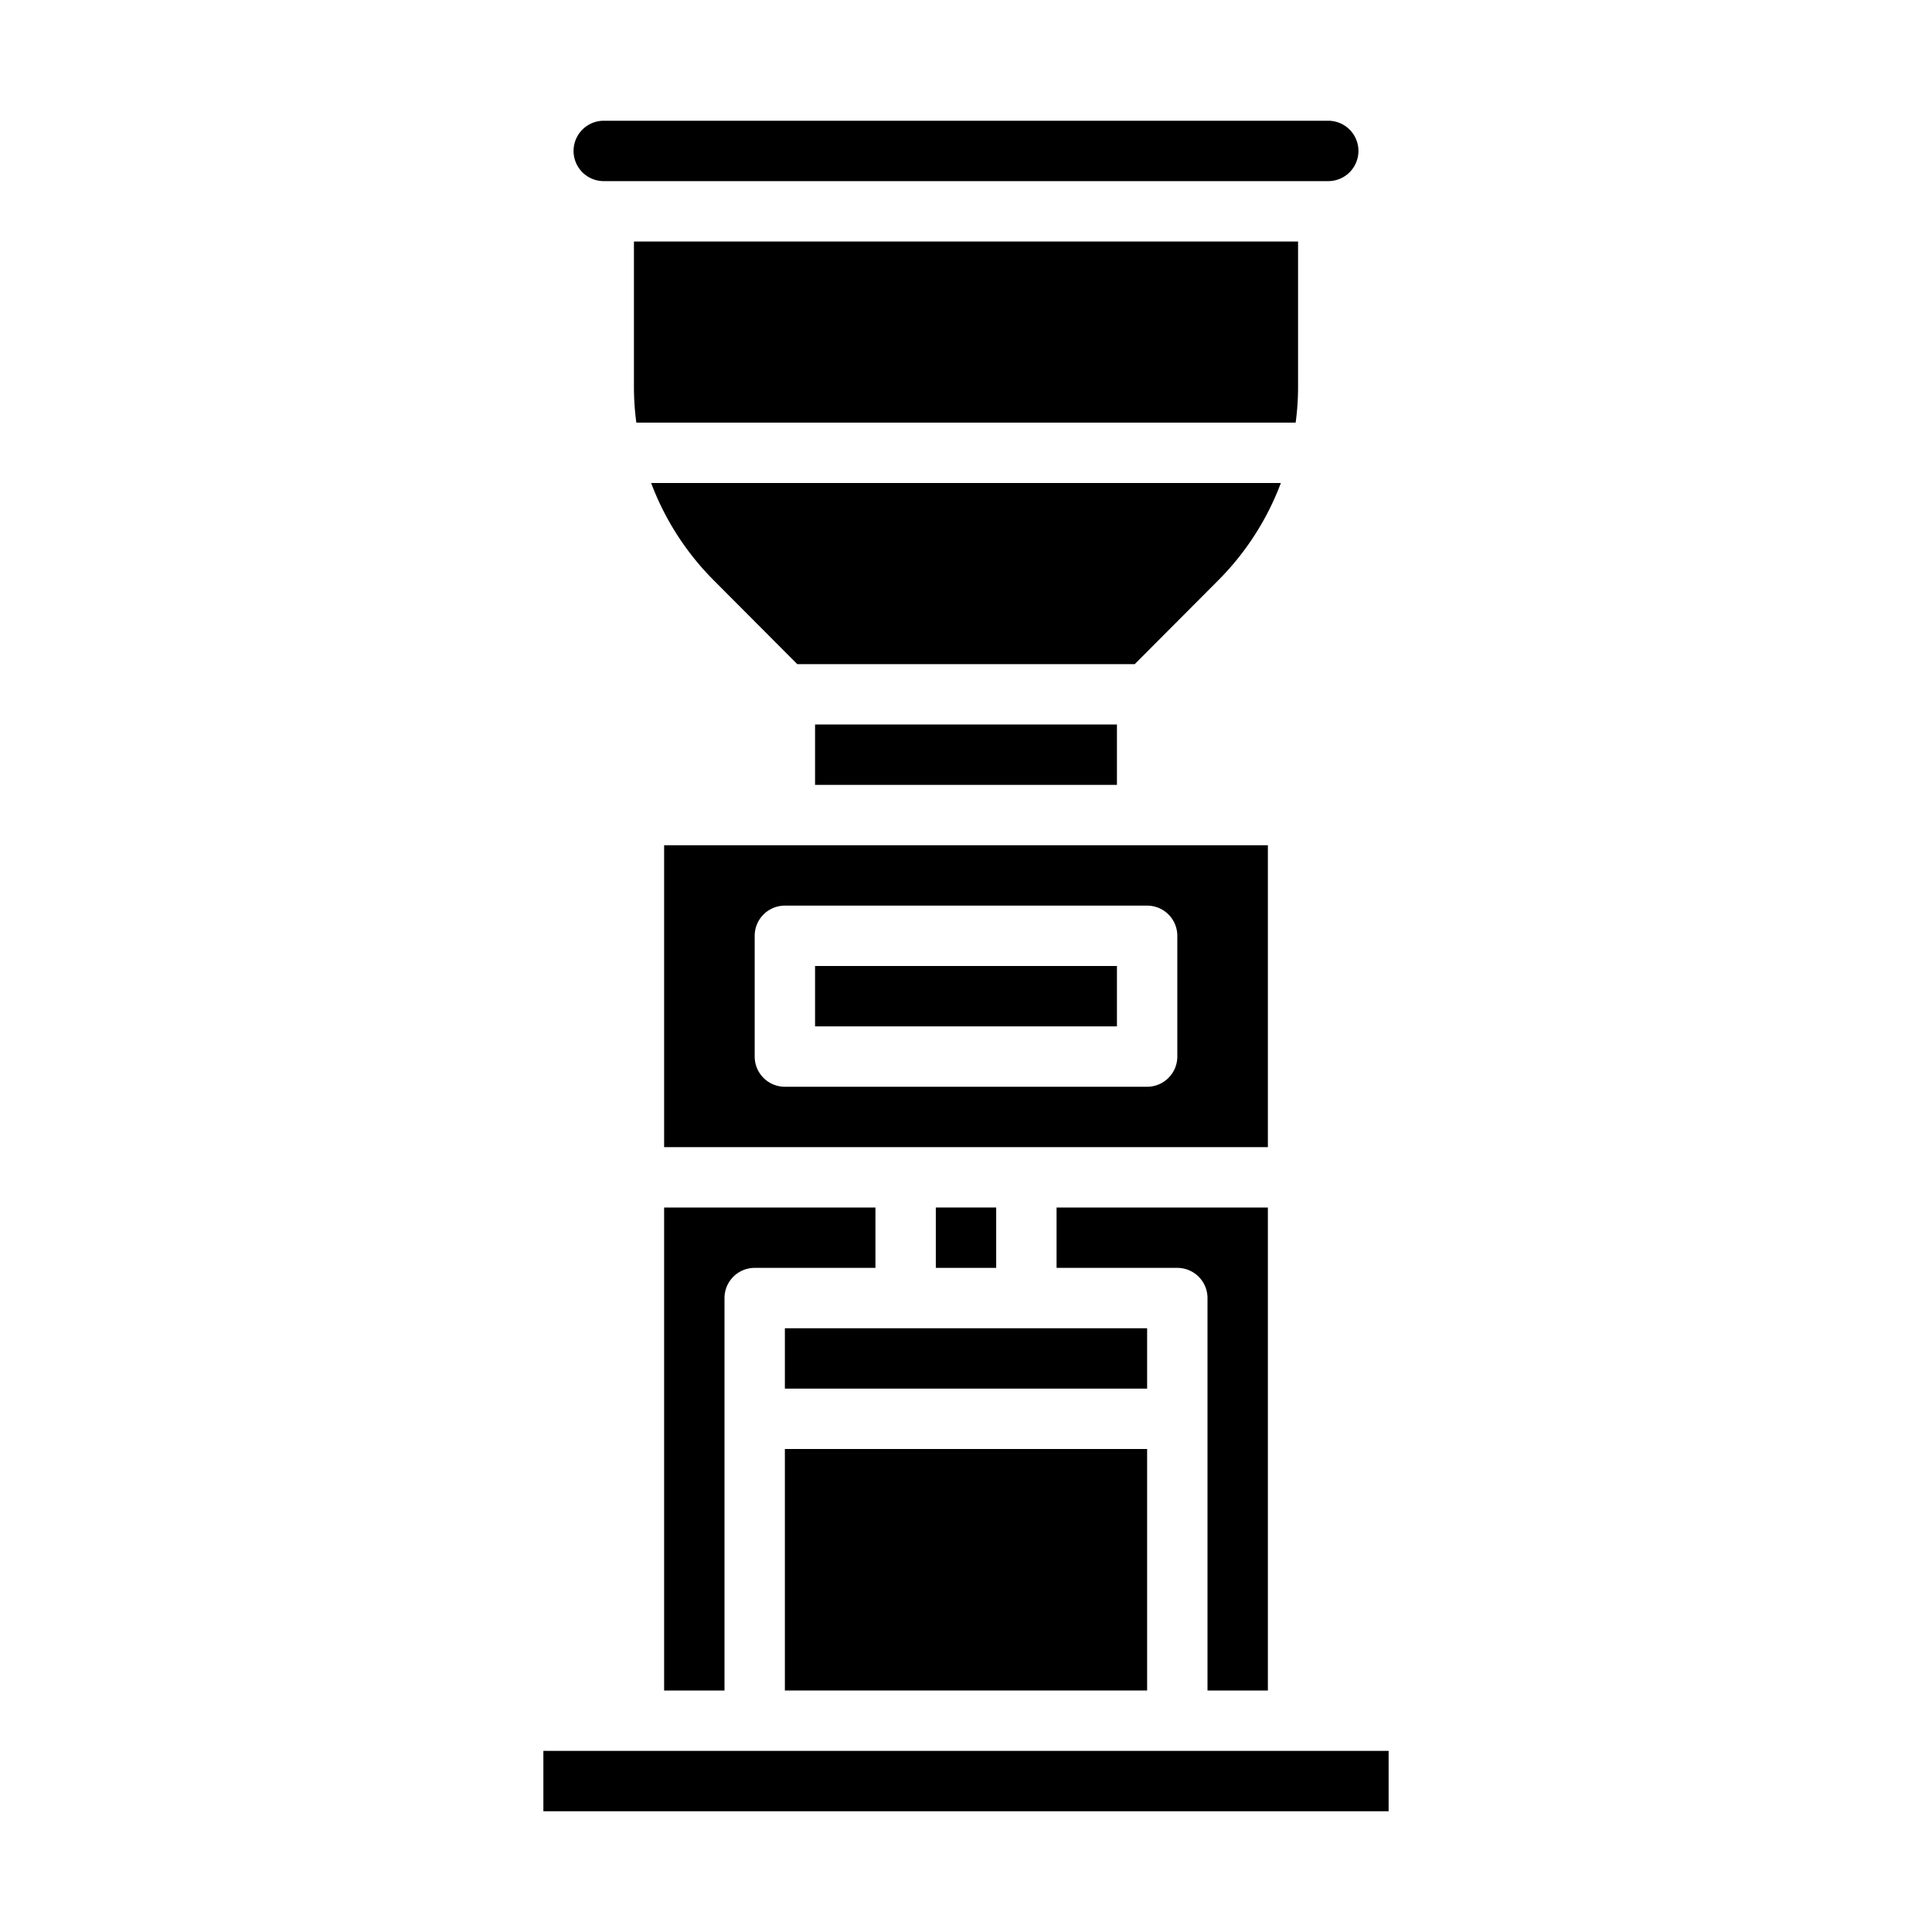 <svg xmlns="http://www.w3.org/2000/svg" viewBox="0 0 64 64" x="0px" y="0px"><g data-name="Coffee Grinder-Coffee-Coffee Shop-Utensil-Tool"><path d="M21,12.86A8.737,8.737,0,0,0,21.08,14H42.92A8.737,8.737,0,0,0,43,12.86V8H21Z"></path><rect x="26" y="48" width="12" height="8"></rect><path d="M24,43a1,1,0,0,1,1-1h4V40H22V56h2Z"></path><path d="M42,56V40H35v2h4a1,1,0,0,1,1,1V56Z"></path><rect x="27" y="24" width="10" height="2"></rect><path d="M40.36,19.22A9.074,9.074,0,0,0,42.43,16H21.57a9.074,9.074,0,0,0,2.07,3.22L26.41,22H37.59Z"></path><rect x="31" y="40" width="2" height="2"></rect><rect x="26" y="44" width="12" height="2"></rect><rect x="18" y="58" width="28" height="2"></rect><path d="M42,28H22V38H42Zm-3,7a1,1,0,0,1-1,1H26a1,1,0,0,1-1-1V31a1,1,0,0,1,1-1H38a1,1,0,0,1,1,1Z"></path><path d="M44,4H20a1,1,0,0,0,0,2H44a1,1,0,0,0,0-2Z"></path><rect x="27" y="32" width="10" height="2"></rect></g></svg>